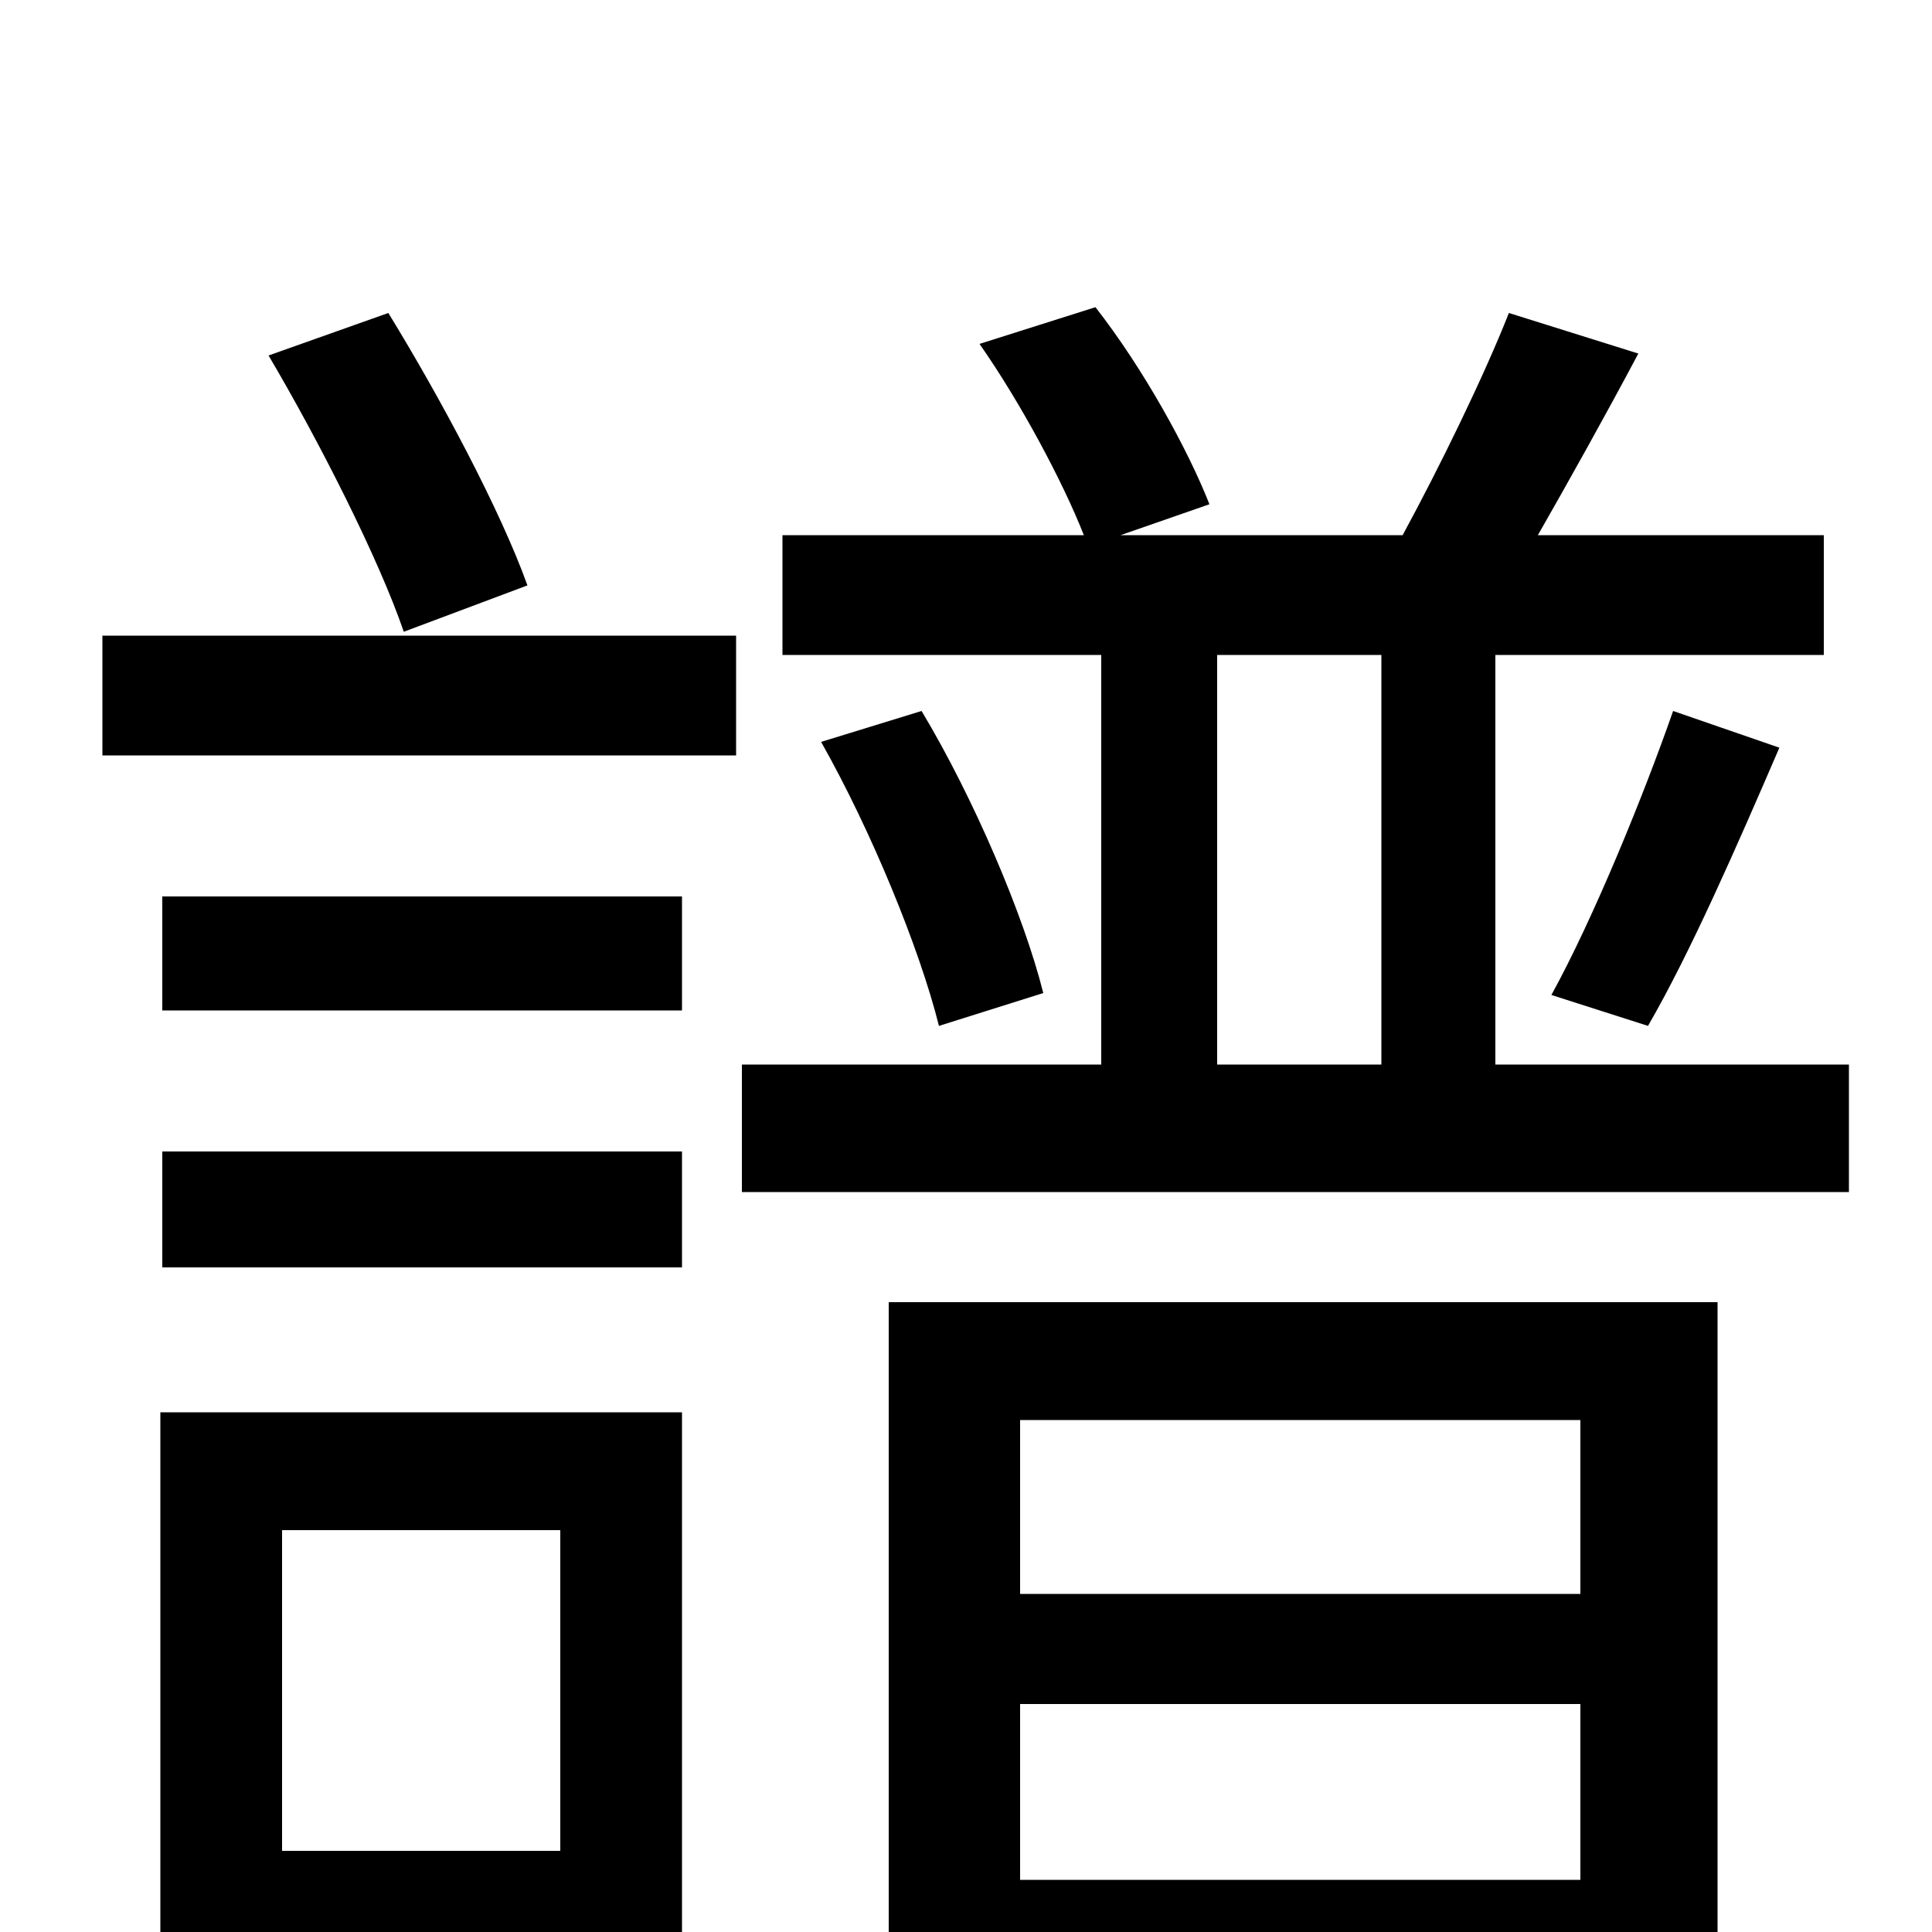 <svg xmlns="http://www.w3.org/2000/svg" viewBox="0 -1000 1000 1000">
	<path fill="#000000" d="M273 -697C259 -736 228 -794 201 -838L139 -816C165 -772 196 -711 209 -673ZM290 -208V-42H146V-208ZM353 -269H83V66H146V19H353ZM84 -344H353V-404H84ZM84 -477H353V-536H84ZM53 -609H381V-671H53ZM818 -265V-175H528V-265ZM528 -27V-118H818V-27ZM460 76H528V34H818V71H889V-326H460ZM630 -661H715V-449H630ZM774 -449V-661H944V-723H796C812 -751 831 -785 848 -817L781 -838C768 -805 745 -758 726 -723H580L626 -739C615 -767 592 -809 567 -841L507 -822C528 -792 550 -751 561 -723H405V-661H570V-449H384V-383H957V-449ZM425 -616C451 -570 476 -509 486 -469L540 -486C530 -526 504 -587 477 -632ZM853 -469C875 -507 899 -562 921 -613L866 -632C851 -589 825 -525 803 -485Z"/>
</svg>
